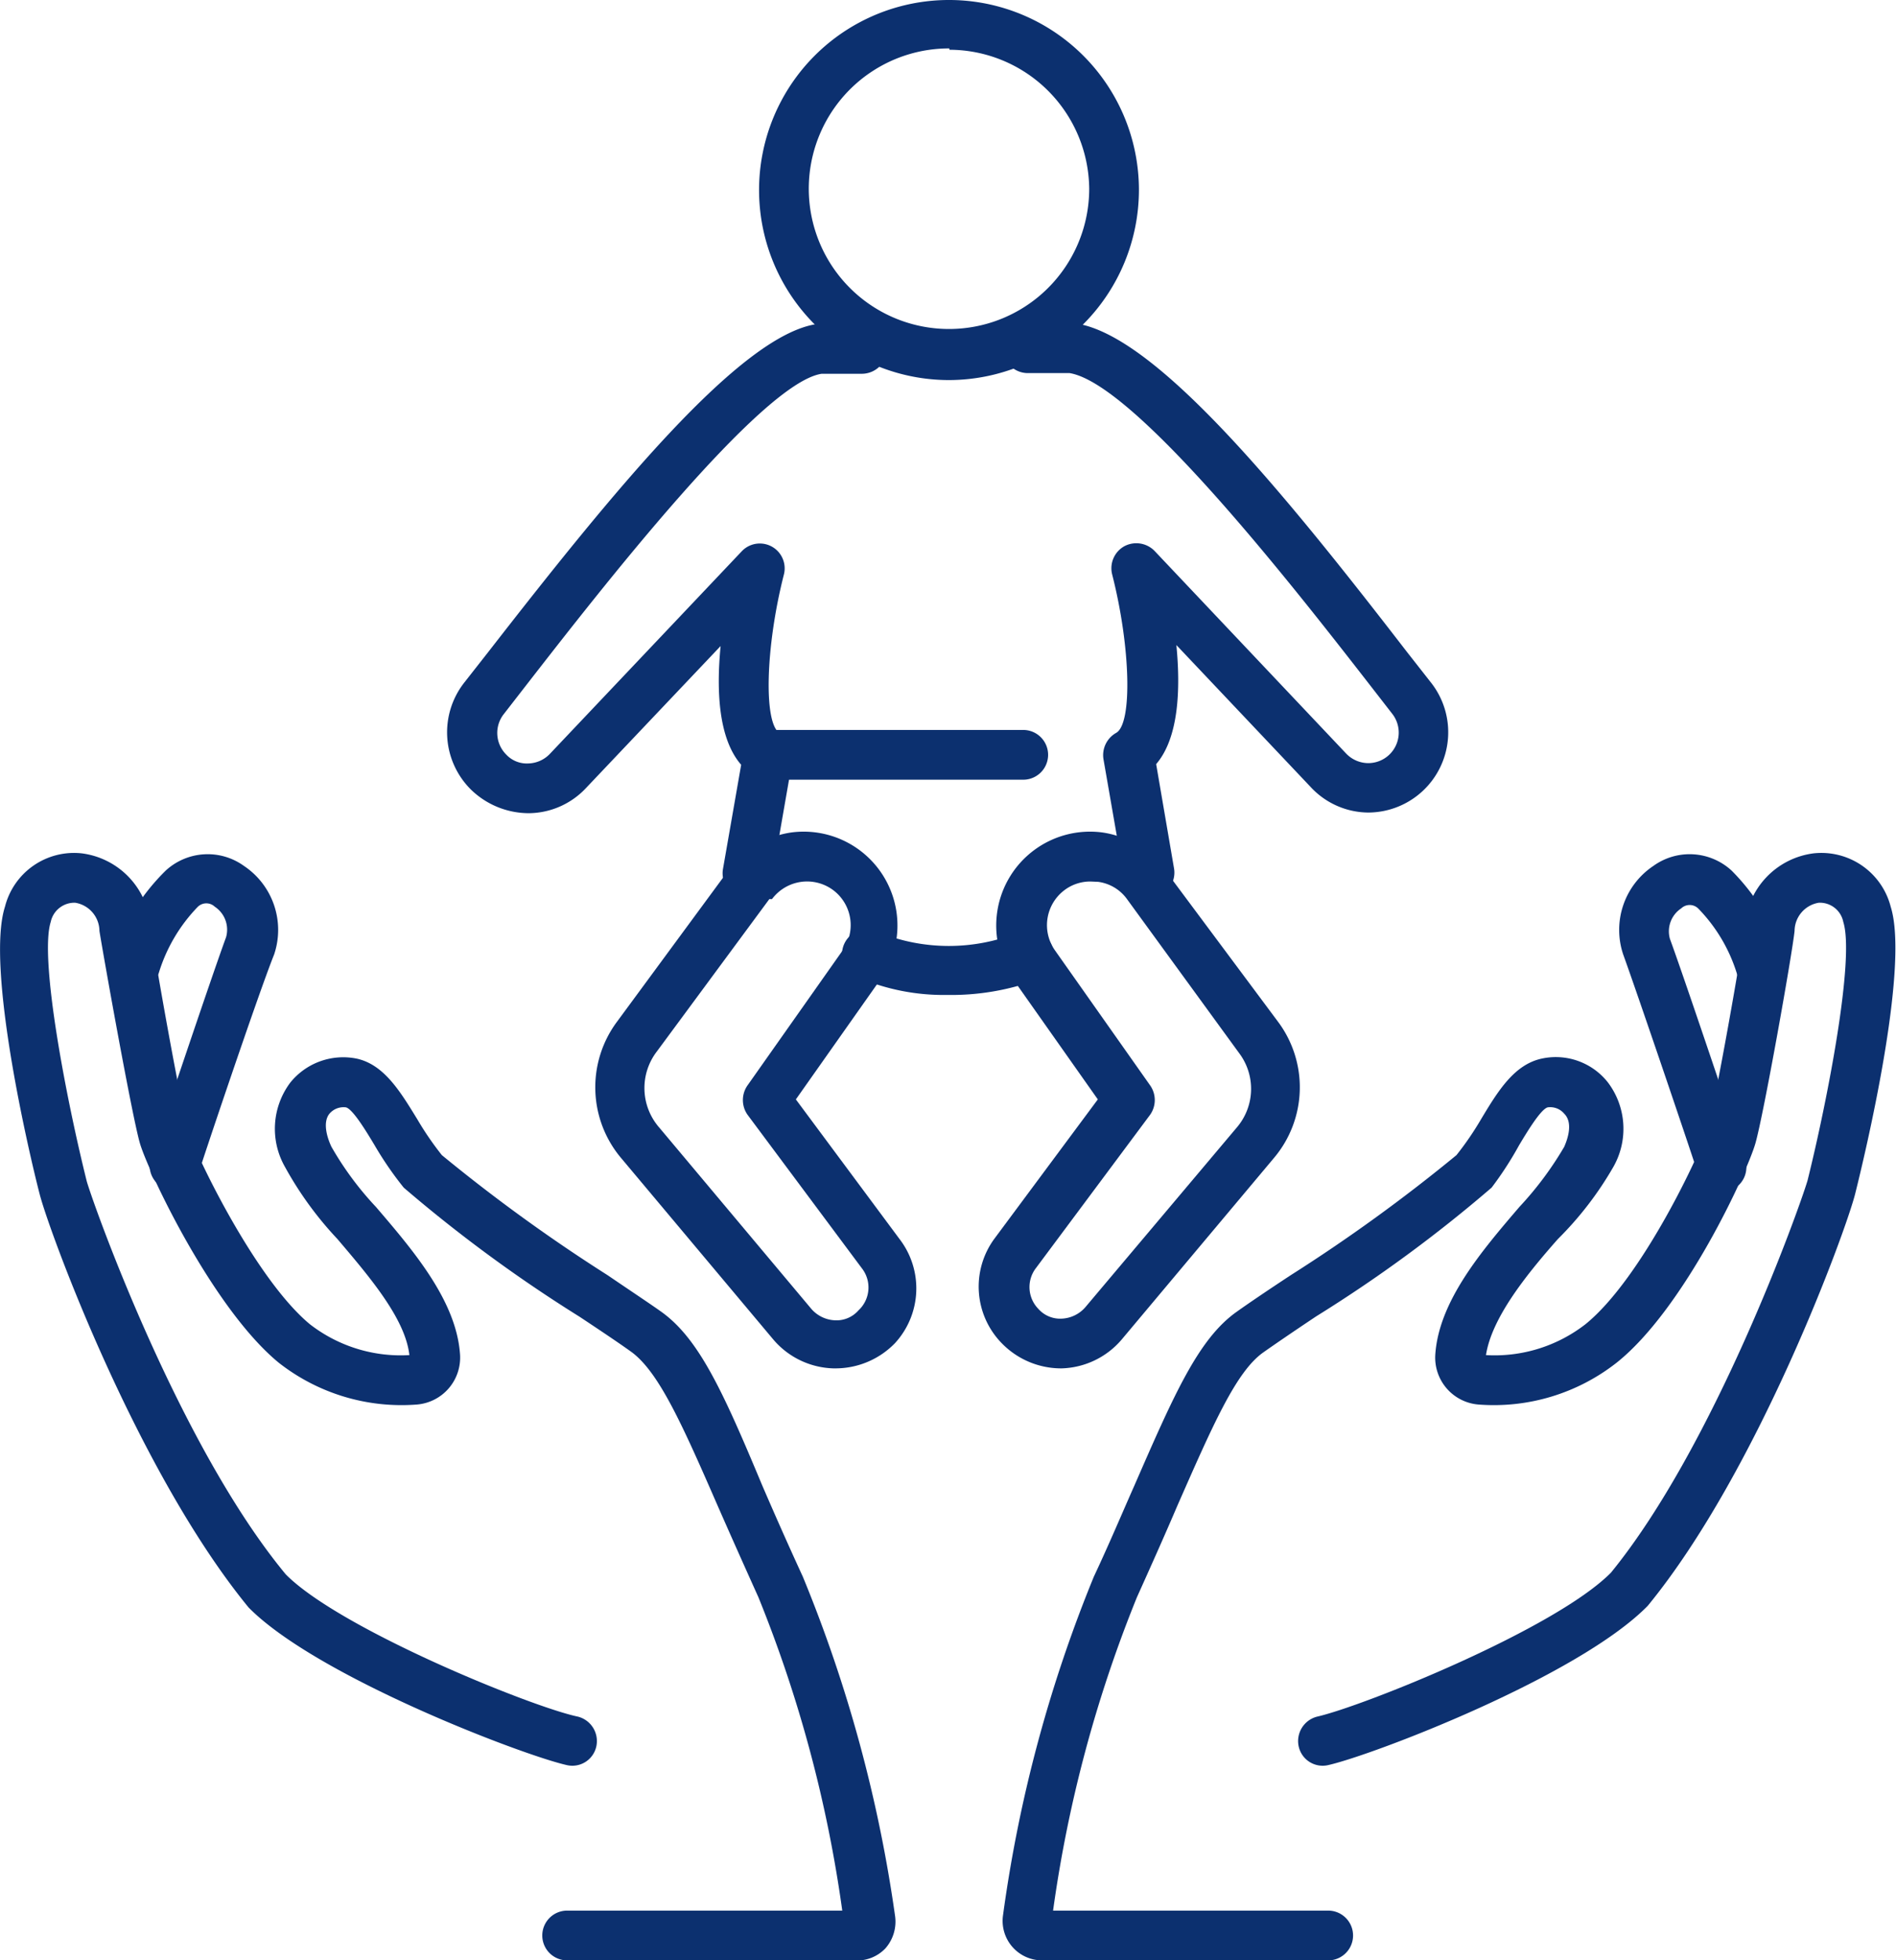 <svg xmlns="http://www.w3.org/2000/svg" viewBox="0 0 57.2 59.11"><defs><style>.cls-1{fill:#0c306f;}</style></defs><g id="Layer_2" data-name="Layer 2"><g id="icons"><g id="garderie-enfants"><path class="cls-1" d="M40.09,59.11H31.44a1.19,1.19,0,0,1-1.18-1.36A41.72,41.72,0,0,1,33,47.54c.47-1,.86-1.93,1.22-2.74,1.2-2.75,1.93-4.42,3.08-5.24.35-.25.94-.65,1.64-1.11a50.31,50.31,0,0,0,5-3.62,9.26,9.26,0,0,0,.74-1.08c.51-.85,1-1.65,1.83-1.83a2,2,0,0,1,2,.72,2.32,2.32,0,0,1,.16,2.55A10.26,10.26,0,0,1,47,37.36c-1,1.13-2,2.4-2.17,3.5a4.47,4.47,0,0,0,3-.93c1.72-1.39,3.51-5.25,3.68-5.86.24-.83,1.06-5.49,1.13-6.15a2.38,2.38,0,0,1,2.08-2.19,2.16,2.16,0,0,1,2.32,1.61c.58,1.84-.79,7.53-1.07,8.65s-2.93,8.37-6.26,12.43c-2.09,2.13-8.27,4.49-9.63,4.8a.74.74,0,0,1-.9-.56.76.76,0,0,1,.56-.9c1.4-.32,7.18-2.64,8.86-4.34,3.11-3.81,5.65-10.89,5.93-11.82.6-2.41,1.43-6.69,1.08-7.8a.72.72,0,0,0-.74-.58.87.87,0,0,0-.73.85c-.08.75-.93,5.52-1.18,6.4s-2.15,5-4.19,6.62a6,6,0,0,1-4.17,1.26,1.42,1.42,0,0,1-1.3-1.49c.1-1.62,1.4-3.14,2.54-4.47a10.15,10.15,0,0,0,1.35-1.81c.11-.25.27-.73,0-1a.55.55,0,0,0-.5-.19c-.21.06-.62.74-.86,1.14A10.36,10.36,0,0,1,45,35.81a42.3,42.3,0,0,1-5.29,3.88c-.69.46-1.26.85-1.6,1.09-.82.58-1.52,2.19-2.59,4.62-.35.82-.76,1.74-1.22,2.76a39.53,39.53,0,0,0-2.53,9.45h8.3a.75.75,0,0,1,0,1.5Z"/><path class="cls-1" d="M51.92,35.86a.74.74,0,0,1-.71-.51c0-.05-1.79-5.33-2.24-6.57a2.32,2.32,0,0,1,.91-2.67,1.87,1.87,0,0,1,2.36.14A6.4,6.4,0,0,1,53.86,29a.75.75,0,1,1-1.45.39,4.86,4.86,0,0,0-1.18-2,.37.37,0,0,0-.51,0,.83.83,0,0,0-.34.92c.46,1.25,2.18,6.39,2.25,6.6a.75.75,0,0,1-.47,1A.67.67,0,0,1,51.92,35.86Z"/><path class="cls-1" d="M25.76,59.11H17.11a.75.75,0,0,1,0-1.5h8.3a39.53,39.53,0,0,0-2.53-9.45q-.69-1.53-1.23-2.76c-1.06-2.43-1.76-4-2.58-4.62-.33-.24-.91-.63-1.59-1.08a43.48,43.48,0,0,1-5.3-3.89,10.36,10.36,0,0,1-.88-1.28c-.24-.4-.65-1.08-.86-1.14a.56.56,0,0,0-.5.19c-.22.27-.06.75.06,1a9.55,9.55,0,0,0,1.34,1.81c1.14,1.33,2.44,2.85,2.54,4.47a1.42,1.42,0,0,1-1.3,1.49,6,6,0,0,1-4.17-1.26c-2-1.64-3.95-5.79-4.19-6.62S3.12,28.82,3,28.07a.87.87,0,0,0-.73-.85.73.73,0,0,0-.74.58c-.35,1.11.48,5.39,1.09,7.83.27.9,2.82,8,6,11.84,1.63,1.65,7.42,4,8.81,4.29a.76.76,0,0,1,.56.9.74.74,0,0,1-.9.56c-1.36-.31-7.54-2.67-9.59-4.75-3.36-4.1-6-11.3-6.3-12.45S-.44,29.18.15,27.34a2.15,2.15,0,0,1,2.31-1.61,2.38,2.38,0,0,1,2.08,2.19c.07.67.9,5.32,1.13,6.15.17.61,2,4.47,3.68,5.86a4.47,4.47,0,0,0,3,.93c-.12-1.1-1.21-2.37-2.17-3.5a10.63,10.63,0,0,1-1.58-2.17,2.32,2.32,0,0,1,.16-2.55,2.05,2.05,0,0,1,2-.72c.83.18,1.32,1,1.83,1.83a9.26,9.26,0,0,0,.74,1.08,50.69,50.69,0,0,0,5,3.62c.69.47,1.28.86,1.63,1.11C21.1,40.38,21.83,42,23,44.8c.35.81.75,1.72,1.22,2.74A42.33,42.33,0,0,1,27,57.75a1.22,1.22,0,0,1-.29,1A1.18,1.18,0,0,1,25.76,59.11Z"/><path class="cls-1" d="M5.28,35.86a.67.67,0,0,1-.24,0,.75.75,0,0,1-.47-1c.07-.21,1.79-5.35,2.25-6.6a.83.83,0,0,0-.34-.92.37.37,0,0,0-.51,0,4.93,4.93,0,0,0-1.18,2A.75.75,0,0,1,3.34,29,6.46,6.46,0,0,1,5,26.25a1.87,1.87,0,0,1,2.36-.14,2.32,2.32,0,0,1,.91,2.67C7.78,30,6,35.3,6,35.35A.74.74,0,0,1,5.28,35.86Z"/><path class="cls-1" d="M28.58,30a6.56,6.56,0,0,1-2.72-.54.75.75,0,1,1,.65-1.35,5.62,5.62,0,0,0,4.23,0,.75.75,0,0,1,1,.42.76.76,0,0,1-.42,1A7.52,7.52,0,0,1,28.58,30Z"/><path class="cls-1" d="M28.64,11.46a5.73,5.73,0,1,1,5.72-5.73A5.74,5.74,0,0,1,28.64,11.46Zm0-10a4.23,4.23,0,1,0,4.22,4.23A4.23,4.23,0,0,0,28.64,1.5Z"/><path class="cls-1" d="M25.21,41.26h-.07a2.47,2.47,0,0,1-1.81-.87l-4.59-5.47a3.31,3.31,0,0,1-.12-4.12L22,26.21h0a2.86,2.86,0,0,1,1.88-1.11,2.83,2.83,0,0,1,2.69,4.42l-2.56,3.63,3.12,4.2A2.44,2.44,0,0,1,27,40.5,2.5,2.5,0,0,1,25.21,41.26Zm-2-14.15L19.82,31.7A1.81,1.81,0,0,0,19.89,34l4.59,5.47a1,1,0,0,0,.7.34.88.88,0,0,0,.72-.3A.94.94,0,0,0,26,38.24l-3.45-4.63a.77.77,0,0,1,0-.88l2.87-4.07a1.32,1.32,0,0,0-.27-1.81,1.32,1.32,0,0,0-1.86.26Z"/><path class="cls-1" d="M34.65,27.07a.74.74,0,0,1-.74-.62l-.62-3.56a.77.77,0,0,1,.38-.79c.5-.27.44-2.6-.12-4.79a.76.76,0,0,1,.37-.84.77.77,0,0,1,.91.14l5.78,6.11a.93.93,0,0,0,.65.29A.92.92,0,0,0,42,21.52l-.73-.94c-2.11-2.71-7-9-9-9.33H31a.76.76,0,0,1-.75-.76A.75.75,0,0,1,31,9.75h1.44c2.42.34,6.28,5.08,10,9.9l.73.93a2.42,2.42,0,0,1-1.9,3.92h0a2.39,2.39,0,0,1-1.72-.76l-4.06-4.29c.13,1.34.07,2.8-.61,3.59l.54,3.15a.75.75,0,0,1-.61.86Z"/><path class="cls-1" d="M32,41.26a2.5,2.5,0,0,1-1.78-.76A2.44,2.44,0,0,1,30,37.35l3.12-4.2-2.56-3.63a2.83,2.83,0,0,1,2.69-4.42,2.86,2.86,0,0,1,1.88,1.11l3.42,4.59a3.3,3.3,0,0,1-.12,4.12l-4.59,5.47a2.47,2.47,0,0,1-1.81.87Zm.9-14.68a1.29,1.29,0,0,0-.8.27,1.32,1.32,0,0,0-.27,1.81l2.87,4.07a.77.77,0,0,1,0,.88l-3.45,4.63a.94.94,0,0,0,.07,1.22.88.88,0,0,0,.72.3,1,1,0,0,0,.7-.34L37.31,34a1.79,1.79,0,0,0,.07-2.25L34,27.11h0a1.28,1.28,0,0,0-.87-.52Z"/><path class="cls-1" d="M30.87,23.51h-7.7a.75.75,0,0,1,0-1.5h7.7a.75.75,0,0,1,0,1.5Z"/><path class="cls-1" d="M22.55,27.07h-.13a.75.75,0,0,1-.61-.86l.55-3.15c-.69-.79-.75-2.25-.62-3.58l-4.06,4.28a2.39,2.39,0,0,1-1.72.76,2.51,2.51,0,0,1-1.75-.71A2.43,2.43,0,0,1,14,20.59l.73-.93c3.75-4.82,7.6-9.56,9.92-9.89l1.35,0a.75.75,0,0,1,.76.74.76.76,0,0,1-.74.76H24.79c-1.83.27-6.75,6.61-8.86,9.32l-.73.94a.92.92,0,0,0,.07,1.22.85.85,0,0,0,.67.27.93.93,0,0,0,.65-.29l5.79-6.11a.75.75,0,0,1,1.27.7c-.56,2.19-.62,4.52-.12,4.79a.77.77,0,0,1,.38.79l-.62,3.56A.74.74,0,0,1,22.55,27.07Z"/></g></g></g></svg>
